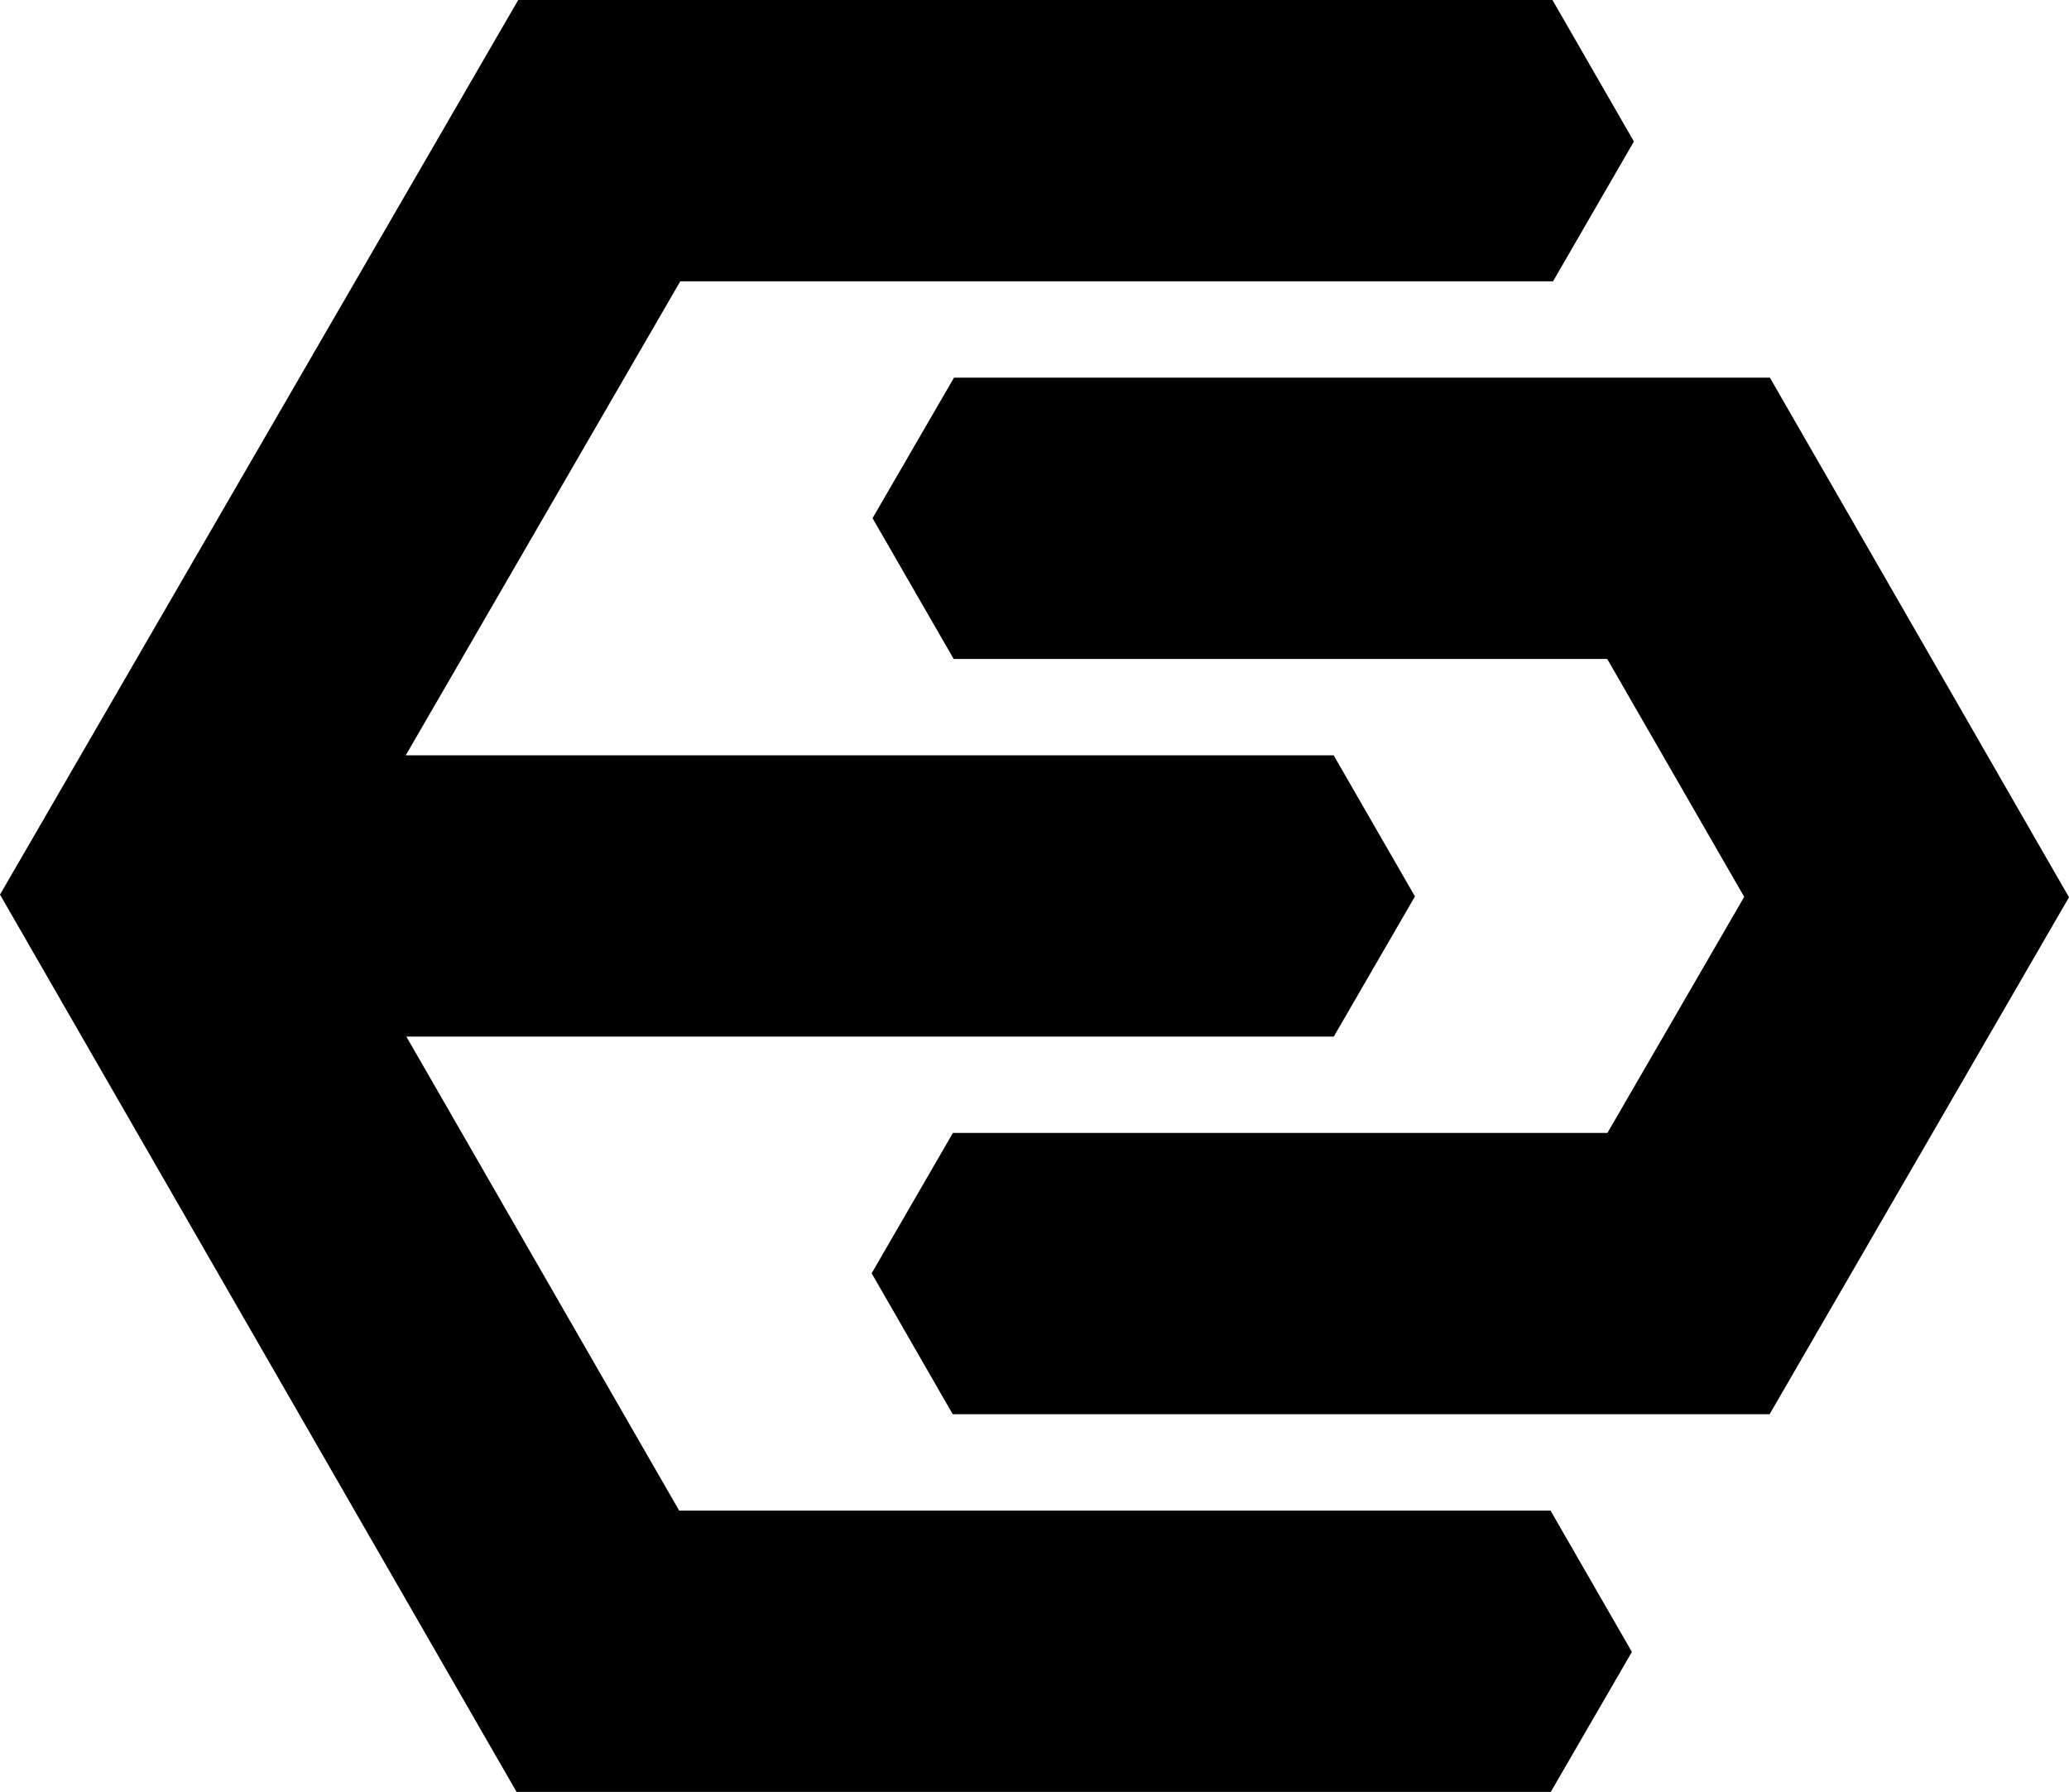 <?xml version="1.0" encoding="utf-8"?>
<!-- Generator: Adobe Illustrator 27.0.1, SVG Export Plug-In . SVG Version: 6.00 Build 0)  -->
<svg version="1.1" id="Layer_1" xmlns="http://www.w3.org/2000/svg" xmlns:xlink="http://www.w3.org/1999/xlink" x="0px" y="0px"
	 viewBox="0 0 906.87 785.29" style="enable-background:new 0 0 906.87 785.29;" xml:space="preserve">
<style type="text/css">
	.st0{display:none;}
</style>
<circle class="st0" cx="453.44" cy="392.65" r="500"/>
<g>
	<polygon points="297.68,662.01 178.11,454.29 584.61,454.29 620.19,392.86 584.56,331.01 177.85,331.01 298.17,123.29 
		680.72,123.29 716.16,62.01 680.46,0 227.14,0 0,392.07 226.41,785.29 679.74,785.29 715.28,723.95 679.61,662.01 	"/>
	<polygon points="775.76,165.5 418.16,165.5 382.45,227.09 418.01,288.79 704.47,288.79 764.51,393.05 704.56,496.51 417.67,496.51 
		382.06,558.02 417.59,619.79 775.64,619.79 906.87,393.23 	"/>
</g>
</svg>
